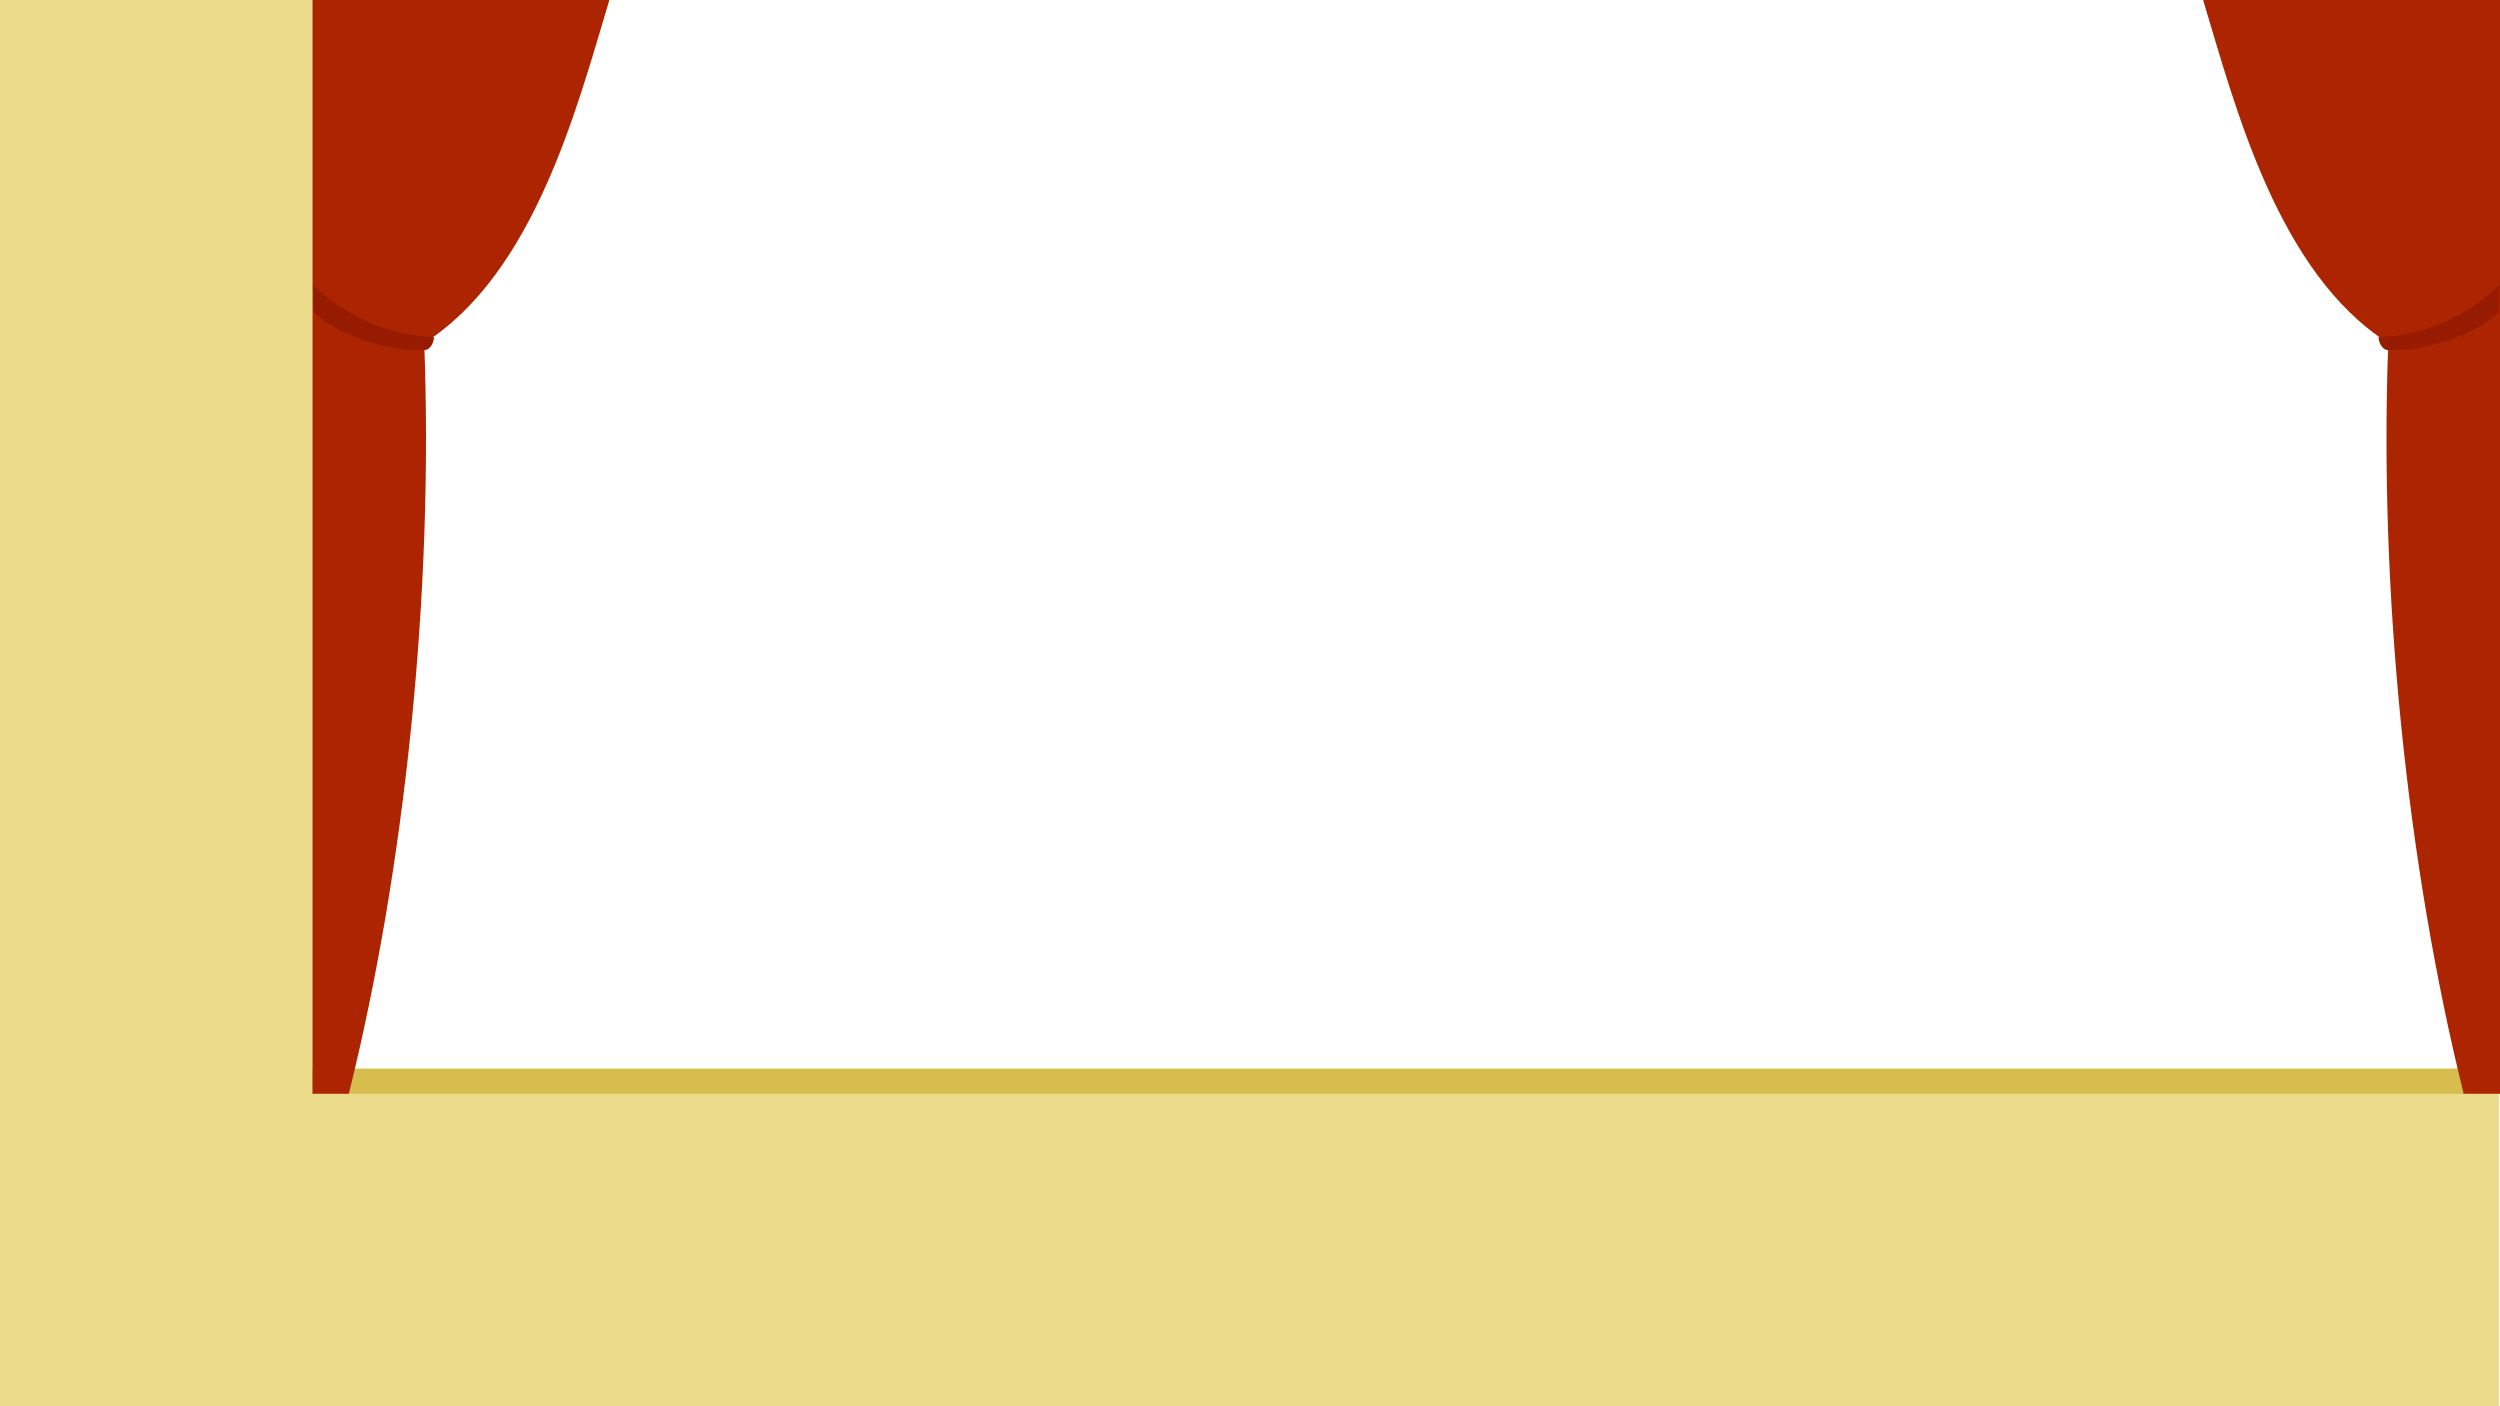 <?xml version="1.0" encoding="utf-8"?>
<!-- Generator: Adobe Illustrator 15.0.2, SVG Export Plug-In . SVG Version: 6.00 Build 0)  -->
<!DOCTYPE svg PUBLIC "-//W3C//DTD SVG 1.1//EN" "http://www.w3.org/Graphics/SVG/1.1/DTD/svg11.dtd">
<svg version="1.1" id="Layer_1" xmlns="http://www.w3.org/2000/svg" xmlns:xlink="http://www.w3.org/1999/xlink" x="0px" y="0px"
	 width="1600px" height="900px" viewBox="0 0 1600 900" enable-background="new 0 0 1600 900" xml:space="preserve">
<g>
	<g>
		<rect y="684" fill="#EBDB8A" width="1599.301" height="216"/>
		<rect x="0.699" y="684" fill="#D7BD4E" width="1599.301" height="16"/>
	</g>
</g>
<rect fill="#EBDB8A" width="200" height="900"/>
<path fill="#AC2400" d="M200,700V0h190c-20.652,68.604-47.833,174.547-118.498,219.559C277.553,379.16,259.274,554.83,223.262,700
	H200z"/>
<path fill="#971B00" d="M200.368,182.227c18.709,18.612,46.518,32.457,77.36,33.582c0,3.889-2.951,8.27-5.687,8.174
	c-22.548,1.296-57.021-9.342-71.408-24.641L200.368,182.227z"/>
<g>
	<path fill="#AC2400" d="M1600,700V0h-190c20.653,68.604,47.831,174.547,118.497,219.559
		c-6.053,159.601,12.229,335.271,48.24,480.441H1600z"/>
	<path fill="#971B00" d="M1599.631,182.227c-18.706,18.612-46.517,32.457-77.354,33.582c0,3.889,2.948,8.27,5.686,8.174
		c22.546,1.296,57.022-9.342,71.408-24.641L1599.631,182.227z"/>
</g>
</svg>
